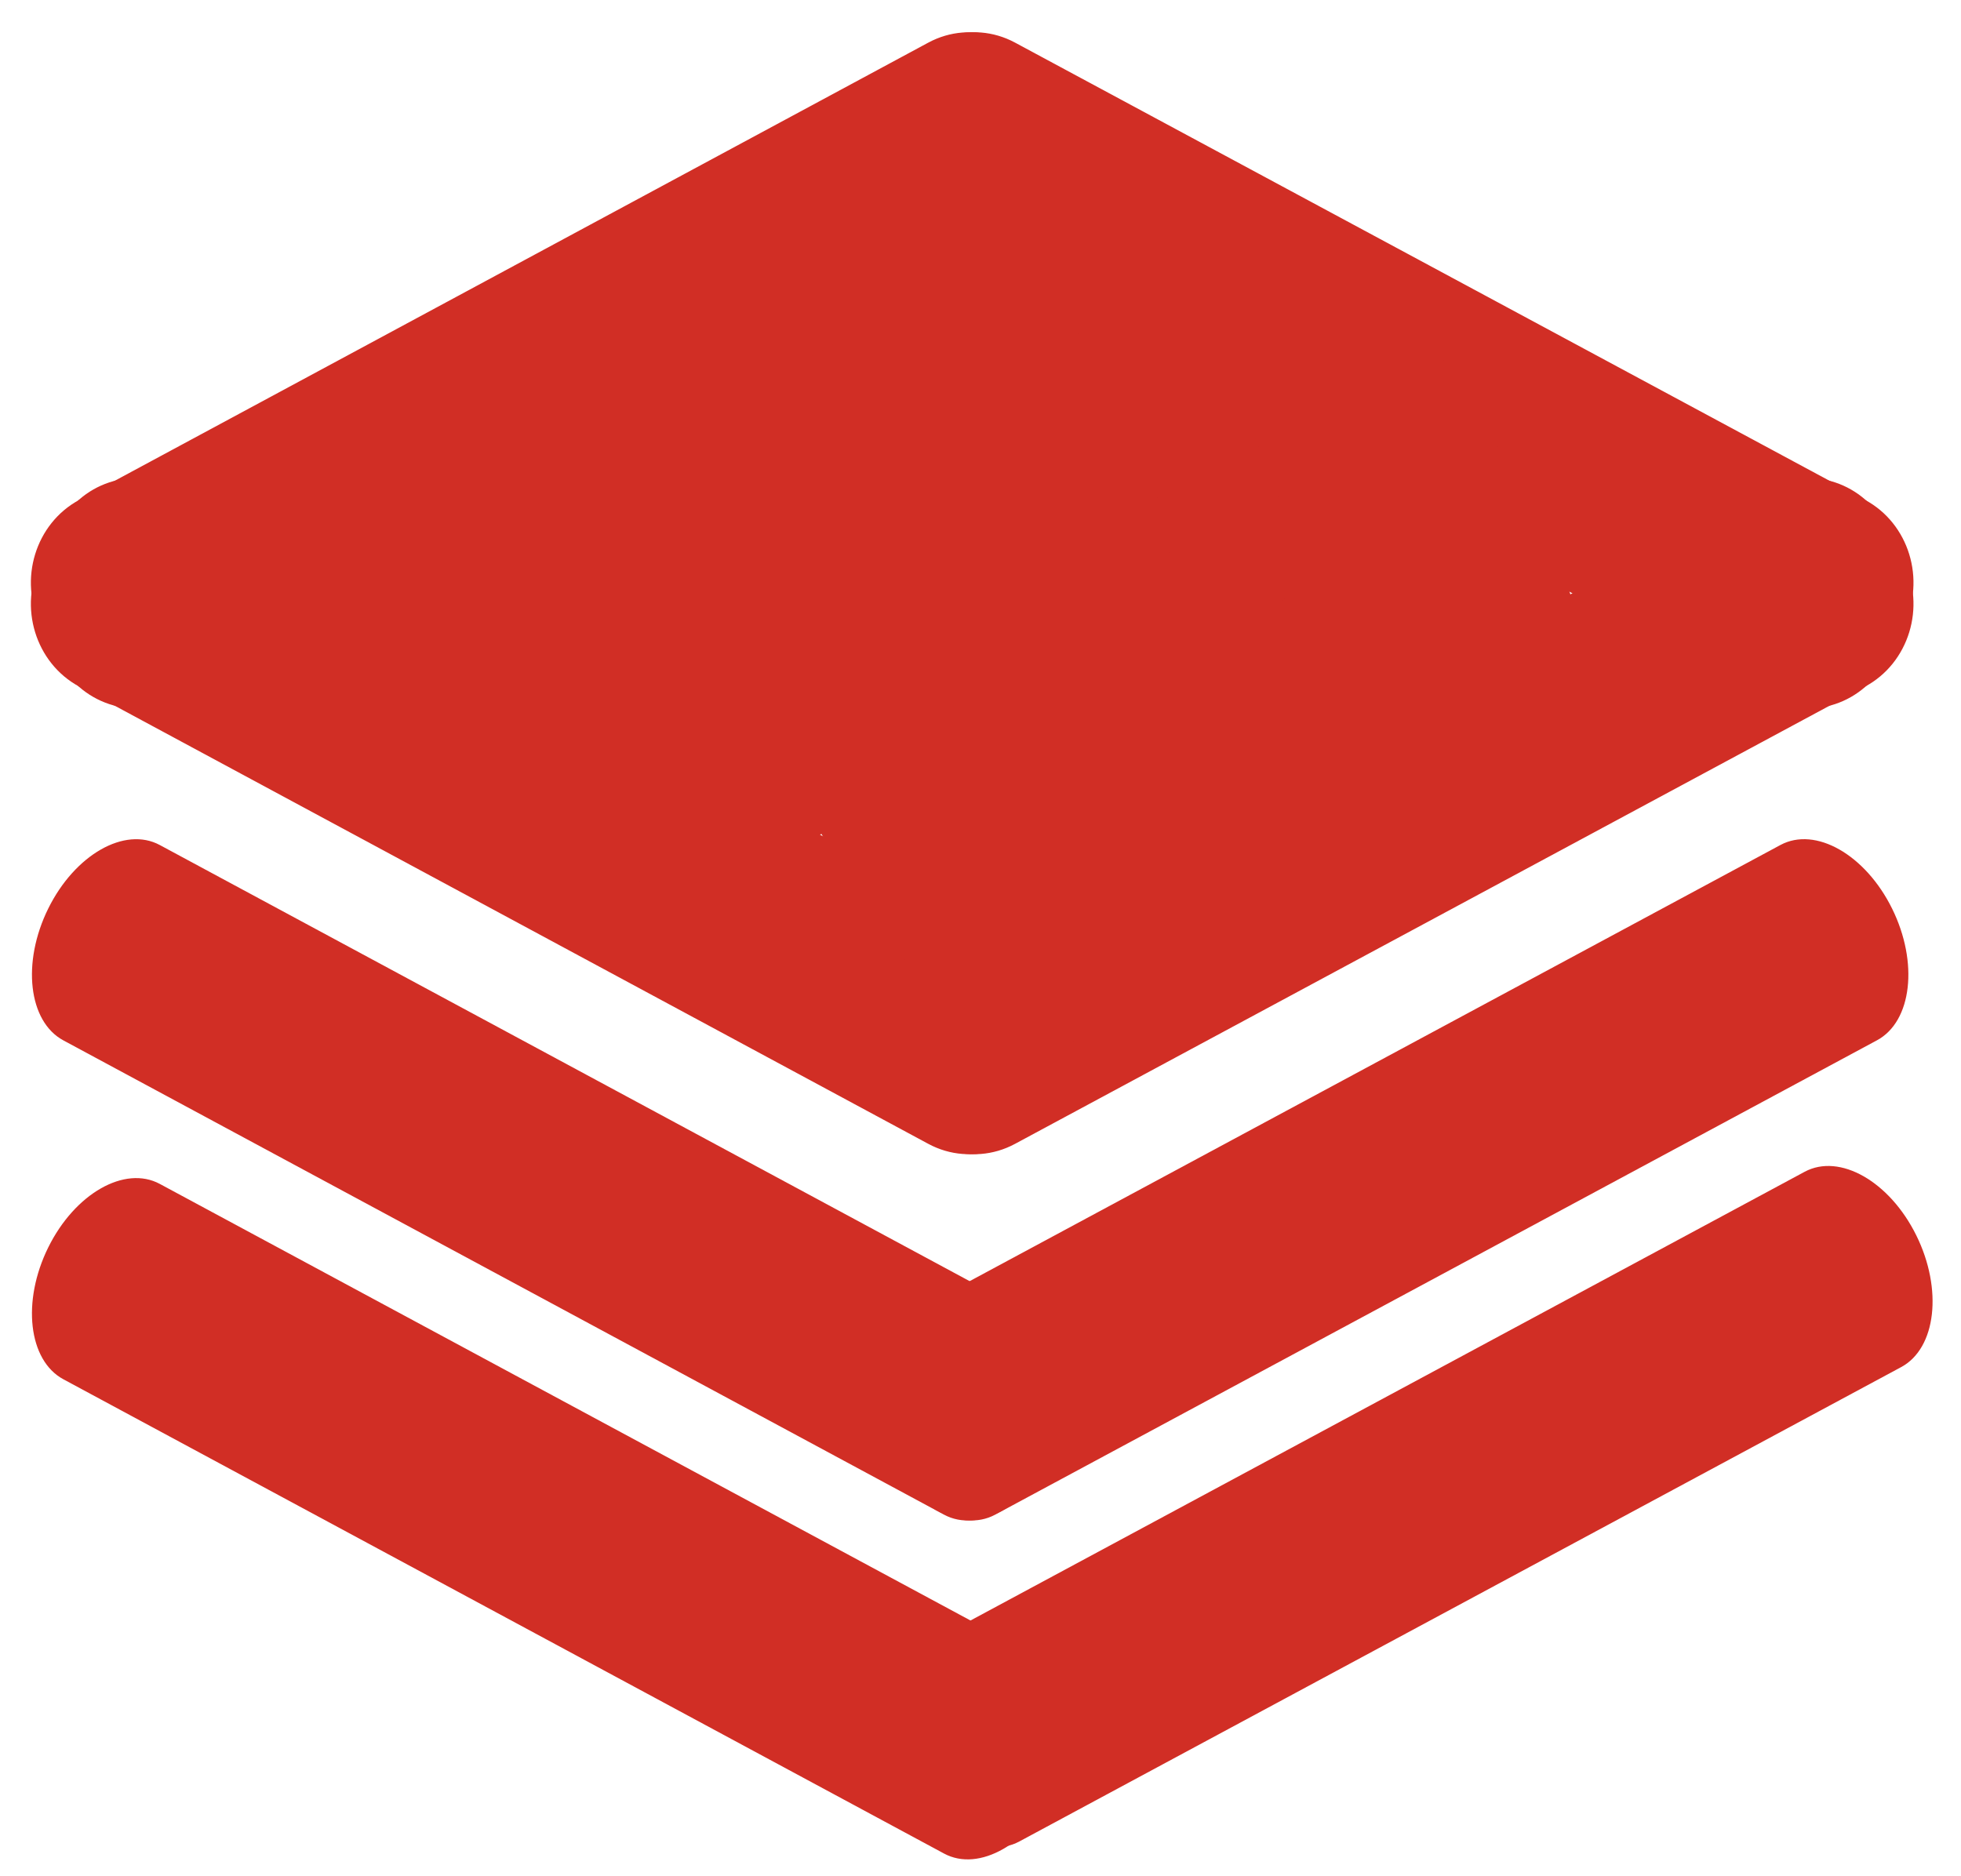 <svg width="162" height="155" viewBox="0 0 162 155" fill="none" xmlns="http://www.w3.org/2000/svg">
<g clip-path="url(#clip0_126_32)">
<path d="M75.761 78.138L145.993 40.352C149.607 38.408 154.046 39.886 155.908 43.653L157.256 46.382C159.118 50.15 157.698 54.78 154.085 56.724L83.852 94.51C80.239 96.455 75.8 94.977 73.938 91.209L72.589 88.48C70.727 84.713 72.147 80.083 75.761 78.138Z" fill="#D12E25"/>
<path d="M83.853 3.52L154.084 41.309C157.698 43.253 159.118 47.883 157.256 51.651L155.907 54.38C154.045 58.147 149.606 59.625 145.992 57.681L75.761 19.892C72.147 17.948 70.727 13.318 72.59 9.55L73.938 6.822C75.8 3.054 80.239 1.576 83.853 3.52Z" fill="#D12E25"/>
<path d="M84.767 78.135L14.624 40.355C11.011 38.409 6.574 39.887 4.714 43.655L3.369 46.38C1.508 50.149 2.929 54.781 6.541 56.727L76.685 94.507C80.298 96.453 84.734 94.976 86.595 91.207L87.94 88.482C89.801 84.714 88.38 80.081 84.767 78.135Z" fill="#D12E25"/>
<path d="M81.551 83.33L130.037 58.917C132.535 57.659 130.91 49.99 126.408 41.786L123.151 35.853C118.649 27.65 112.975 22.019 110.478 23.277L61.992 47.69C59.495 48.947 61.12 56.617 65.622 64.82L68.878 70.753C73.38 78.957 79.054 84.587 81.551 83.33Z" fill="#D12E25"/>
<path d="M57.081 74.33L105.567 49.917C108.064 48.659 106.439 40.99 101.937 32.786L98.681 26.854C94.179 18.65 88.505 13.019 86.008 14.277L37.522 38.69C35.024 39.947 36.65 47.617 41.151 55.82L44.408 61.753C48.91 69.957 54.584 75.587 57.081 74.33Z" fill="#D12E25"/>
<path d="M47.081 74.33L95.567 49.917C98.064 48.659 96.439 40.99 91.937 32.786L88.681 26.854C84.179 18.65 78.505 13.019 76.008 14.277L27.522 38.69C25.024 39.947 26.649 47.617 31.151 55.82L34.408 61.753C38.91 69.957 44.584 75.587 47.081 74.33Z" fill="#D12E25"/>
<path d="M74.234 109.011L147.084 69.816C149.975 68.261 154.104 70.612 156.306 75.068C158.508 79.524 157.95 84.398 155.059 85.953L82.21 125.148C79.319 126.703 75.19 124.351 72.987 119.895C70.785 115.439 71.343 110.566 74.234 109.011Z" fill="#D12E25"/>
<path d="M76.234 136.011L149.084 96.816C151.975 95.261 156.104 97.612 158.306 102.068C160.508 106.524 159.95 111.398 157.059 112.953L84.21 152.148C81.319 153.703 77.19 151.351 74.987 146.895C72.785 142.439 73.343 137.566 76.234 136.011Z" fill="#D12E25"/>
<path d="M85.961 109.008L13.201 69.819C10.311 68.262 6.184 70.613 3.984 75.07C1.784 79.527 2.343 84.402 5.233 85.959L77.993 125.149C80.883 126.705 85.01 124.354 87.21 119.897C89.411 115.44 88.852 110.565 85.961 109.008Z" fill="#D12E25"/>
<path d="M85.961 137.008L13.201 97.819C10.311 96.262 6.184 98.613 3.984 103.07C1.784 107.527 2.343 112.402 5.233 113.959L77.993 153.149C80.883 154.705 85.01 152.354 87.21 147.897C89.411 143.44 88.852 138.565 85.961 137.008Z" fill="#D12E25"/>
<path d="M76.684 3.524L6.542 41.306C2.929 43.252 1.509 47.884 3.369 51.653L4.715 54.378C6.575 58.146 11.012 59.624 14.625 57.678L84.767 19.895C88.38 17.949 89.801 13.317 87.94 9.549L86.594 6.823C84.734 3.055 80.297 1.578 76.684 3.524Z" fill="#D12E25"/>
</g>
<defs>
<clipPath id="clip0_126_32">
<rect width="162" height="155" fill="white"/>
</clipPath>
</defs>
</svg>
